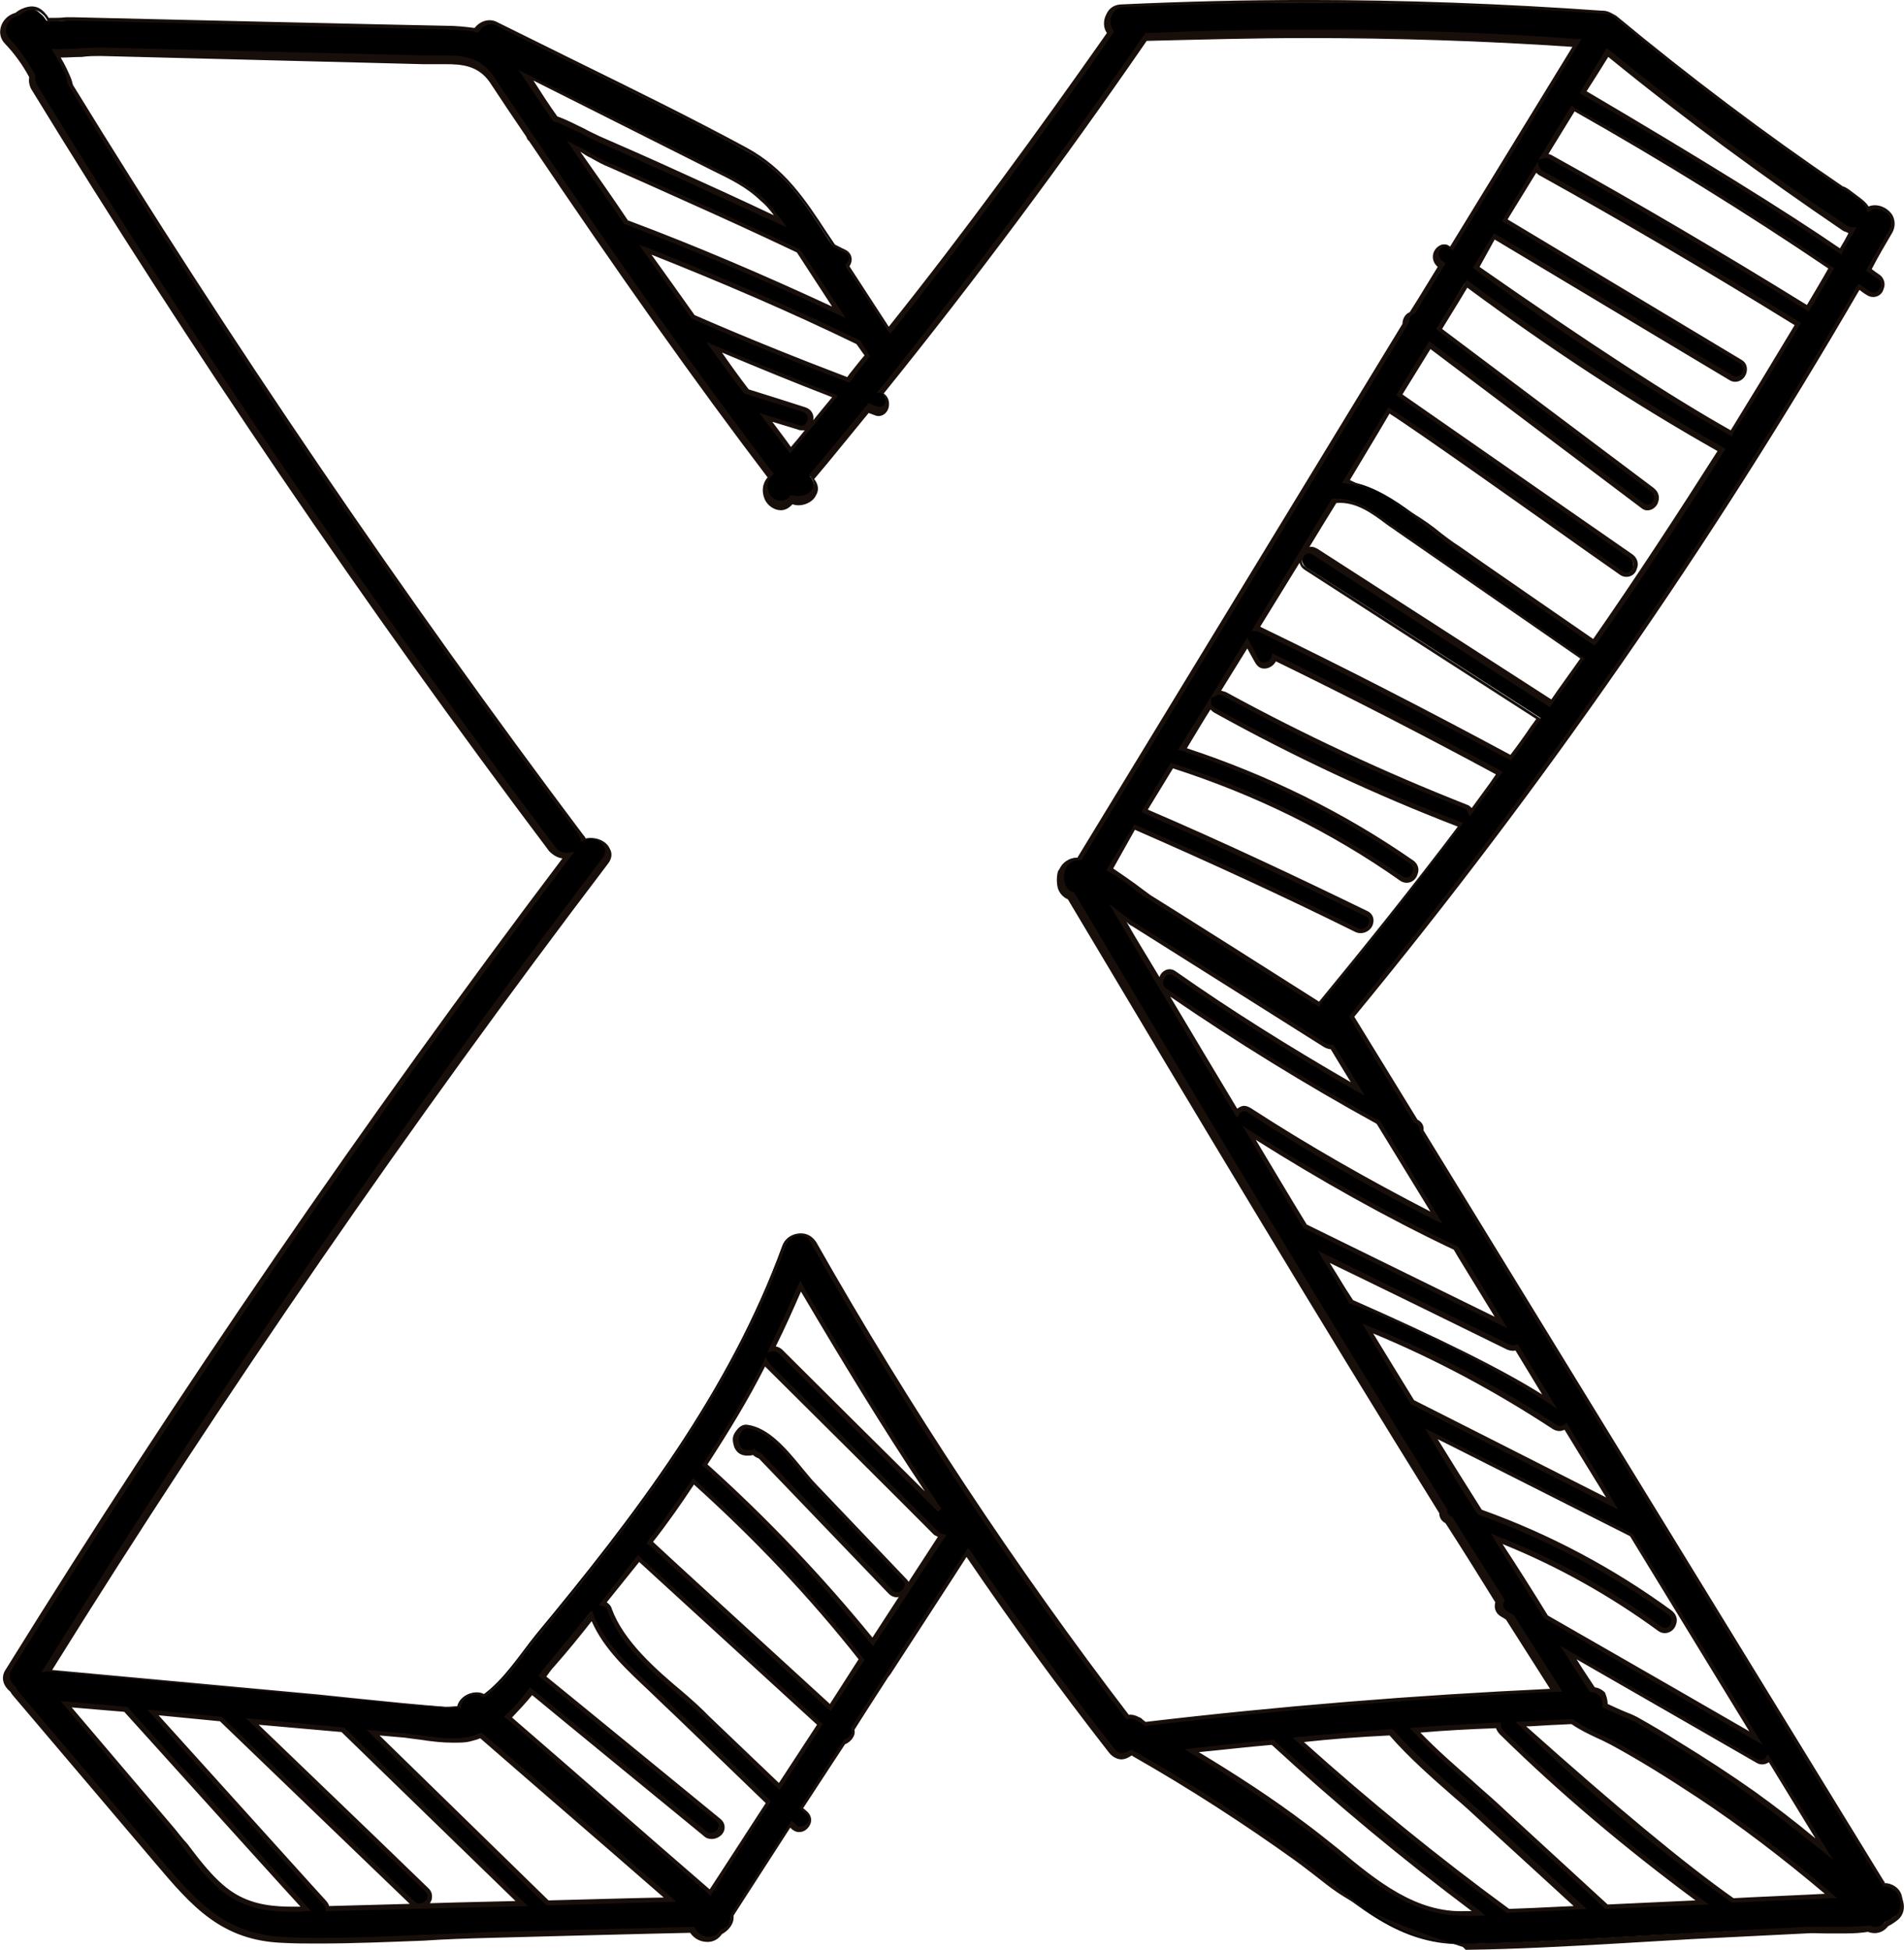 <?xml version="1.0" encoding="UTF-8" standalone="no"?>
<!DOCTYPE svg PUBLIC "-//W3C//DTD SVG 1.1//EN" "http://www.w3.org/Graphics/SVG/1.1/DTD/svg11.dtd">
<svg version="1.1" xmlns="http://www.w3.org/2000/svg" xmlns:xlink="http://www.w3.org/1999/xlink" preserveAspectRatio="xMidYMid meet" viewBox="346.666 508.251 60.485 61.943" width="60.49" height="61.94"><defs><path d="M407.02 568.48C406.97 568.25 406.74 568.11 406.54 568.11C406.51 568.11 406.51 568.11 406.49 568.11C406.47 568.09 406.47 568.05 406.45 568.02C401.55 560.07 396.69 552.11 391.79 544.16C391.82 544.05 391.77 543.93 391.66 543.86C391.63 543.86 391.61 543.84 391.61 543.84C390.95 542.74 390.26 541.65 389.6 540.55C389.6 540.55 389.6 540.55 389.6 540.53C395.59 533.26 400.98 525.49 405.71 517.33C405.81 517.39 405.92 517.46 406.01 517.53C406.33 517.76 406.63 517.23 406.31 517.01C406.19 516.94 406.1 516.87 405.99 516.8C406.22 516.39 406.47 515.98 406.7 515.57C406.97 515.09 406.35 514.63 405.99 514.88C405.97 514.79 405.9 514.7 405.81 514.63C405.76 514.59 405.39 514.32 405.35 514.29C405.3 514.24 405.23 514.22 405.19 514.22C402.7 512.53 400.27 510.72 397.97 508.8C397.94 508.78 397.9 508.75 397.87 508.73C397.78 508.66 397.67 508.64 397.55 508.66C392.48 508.3 387.41 508.23 382.31 508.46C381.83 508.48 381.71 509.03 381.92 509.3C379.68 512.53 377.35 515.68 374.9 518.77C374.45 518.08 374.01 517.39 373.55 516.71C373.69 516.57 373.71 516.34 373.49 516.25C373.37 516.21 373.26 516.14 373.14 516.09C373.07 515.98 372.98 515.86 372.91 515.75C372.18 514.63 371.57 513.67 370.35 513.03C367.77 511.61 365.07 510.38 362.45 509.05C362.17 508.91 361.9 509.05 361.76 509.23C361.49 509.17 361.17 509.17 360.85 509.14C359.41 509.12 357.97 509.07 356.5 509.05C355.04 509.03 353.62 508.98 352.16 508.96C351.5 508.94 350.86 508.94 350.19 508.91C349.81 508.91 349.42 508.89 349.01 508.89C348.87 508.89 348.46 508.94 348.14 508.91C348.11 508.87 348.07 508.8 348.02 508.75C348 508.73 347.98 508.71 347.95 508.69C347.77 508.5 347.57 508.5 347.34 508.62C347.25 508.66 347.2 508.69 347.13 508.75C346.79 508.8 346.49 509.28 346.83 509.62C347.15 509.97 347.41 510.33 347.61 510.72C347.59 510.83 347.59 510.95 347.68 511.06C352.78 519.38 358.26 527.45 364.14 535.27C364.27 535.45 364.46 535.5 364.64 535.47C358.31 543.79 352.39 552.43 346.88 561.33C346.72 561.6 346.83 561.85 347.02 561.97C347.04 562.01 347.06 562.06 347.11 562.1C348.57 563.84 350.06 565.55 351.52 567.29C352.73 568.73 353.65 569.85 355.63 569.92C357.83 570.01 360.07 569.81 362.24 569.76C364.37 569.71 366.49 569.65 368.62 569.6C368.75 569.92 369.28 570.06 369.53 569.67C369.53 569.67 369.53 569.67 369.53 569.67C369.71 569.58 369.87 569.39 369.87 569.21C369.87 569.19 369.87 569.17 369.9 569.12C370.51 568.16 371.13 567.2 371.77 566.24C371.79 566.26 371.82 566.29 371.86 566.31C372.14 566.58 372.57 566.15 372.3 565.87C372.28 565.86 372.13 565.73 372.11 565.71C372.57 565.01 373.03 564.32 373.49 563.61C373.67 563.59 373.83 563.38 373.74 563.2C373.85 563.03 374.72 561.66 374.83 561.49C374.86 561.46 374.88 561.44 374.9 561.39C375.73 560.11 376.55 558.83 377.39 557.55C378.86 559.7 380.39 561.81 381.97 563.84C382.15 564.09 382.42 564.05 382.58 563.89C382.61 563.91 382.63 563.91 382.65 563.93C382.67 563.93 382.67 563.95 382.7 563.95C384.48 564.98 386.19 566.08 387.84 567.29C389.58 568.55 390.93 570.06 393.19 570.01C395.57 569.97 397.97 569.78 400.37 569.67C401.58 569.6 402.77 569.55 403.98 569.49C404.53 569.46 405.3 569.55 405.97 569.46C406.19 569.58 406.42 569.49 406.56 569.3C406.67 569.26 406.79 569.19 406.88 569.12C407.06 569.03 407.09 568.82 407.06 568.64C407.04 568.59 407.04 568.53 407.02 568.48ZM404.62 566.99C403.86 566.38 403.11 565.78 402.31 565.21C401.53 564.66 400.73 564.14 399.93 563.63C399.52 563.38 399.11 563.15 398.7 562.9C398.54 562.81 398.06 562.63 397.67 562.42C397.69 562.17 397.55 561.92 397.23 561.9C396.98 561.51 396.73 561.12 396.48 560.71C397.08 561.05 401.87 563.81 402.47 564.16C402.63 564.25 402.77 564.21 402.86 564.11C403.45 565.07 404.05 566.03 404.62 566.99ZM395.79 559.61C395.27 558.79 394.74 557.94 394.22 557.12C396.07 557.85 397.81 558.81 399.41 559.98C399.73 560.21 400.02 559.68 399.7 559.45C397.85 558.1 395.82 557.03 393.67 556.25C393.14 555.43 392.64 554.61 392.14 553.76C394.26 554.83 396.37 555.91 398.49 556.98C399.82 559.15 401.14 561.3 402.47 563.45C400.25 562.17 398.01 560.89 395.79 559.61ZM397.9 556.02C395.77 554.95 393.67 553.87 391.54 552.8C391.06 552.02 390.58 551.25 390.13 550.47C392.21 551.31 394.19 552.37 396.07 553.6C396.18 553.67 396.3 553.65 396.39 553.58C396.89 554.4 397.39 555.2 397.9 556.02ZM395.89 552.78C393.9 551.5 391.79 550.45 389.58 549.62C389.28 549.14 388.98 548.66 388.71 548.18C390.67 549.14 392.62 550.1 394.58 551.06C394.67 551.09 394.77 551.09 394.83 551.06C395.04 551.41 395.78 552.61 395.89 552.78ZM388.14 547.22C387.54 546.24 386.95 545.23 386.35 544.25C388.48 545.6 390.65 546.83 392.91 547.91C393.01 548.07 393.49 548.85 394.35 550.26C391.6 548.91 389.52 547.89 388.14 547.22ZM383.98 539.15C383.66 538.93 383.36 539.45 383.68 539.68C385.87 541.21 388.11 542.61 390.47 543.89C390.65 544.19 392.13 546.62 392.32 546.93C390.26 545.9 388.27 544.75 386.35 543.5C386.19 543.41 386.06 543.45 385.97 543.59C384.71 541.49 383.43 539.36 382.17 537.23C382.38 537.37 382.54 537.51 382.65 537.6C382.85 537.73 384.46 538.75 384.66 538.88C386.01 539.73 387.36 540.57 388.71 541.42C388.8 541.46 388.89 541.49 388.96 541.49C389.26 541.94 389.53 542.4 389.81 542.83C387.82 541.69 385.87 540.48 383.98 539.15ZM388.57 540.14C386.77 538.99 384.96 537.85 383.15 536.73C382.79 536.5 382.35 536.14 381.9 535.86C382.17 535.43 382.45 534.97 382.7 534.54C385.07 535.57 387.43 536.66 389.74 537.81C390.08 537.99 390.4 537.46 390.03 537.28C387.7 536.14 385.37 535.06 382.99 534.01C383.29 533.53 383.57 533.05 383.86 532.57C386.47 533.39 388.91 534.58 391.15 536.16C391.47 536.39 391.77 535.86 391.45 535.63C389.21 534.08 386.77 532.87 384.18 532.05C384.48 531.57 384.78 531.09 385.07 530.58C385.07 530.67 385.12 530.74 385.21 530.81C387.73 532.18 390.33 533.39 393.01 534.45C393.01 534.45 393.03 534.45 393.03 534.45C391.63 536.37 390.15 538.26 388.59 540.11C388.59 540.12 388.58 540.13 388.57 540.14ZM393.21 533.85C390.58 532.82 388.05 531.63 385.58 530.29C385.49 530.24 385.39 530.24 385.3 530.26C385.62 529.71 385.97 529.19 386.29 528.64C386.38 528.82 386.49 529.03 386.58 529.21C386.72 529.49 387.09 529.35 387.13 529.1C389.53 530.29 391.93 531.5 394.29 532.75C394.01 533.21 393.71 533.62 393.39 534.03C393.37 533.97 393.3 533.9 393.21 533.85ZM388.48 525.76C388.16 525.55 387.84 526.08 388.18 526.29C388.93 526.76 394.87 530.59 395.61 531.06C395.31 531.47 395.02 531.91 394.7 532.32C392.07 530.9 389.42 529.55 386.72 528.25C386.67 528.23 386.63 528.23 386.58 528.23C387.41 526.88 388.23 525.51 389.07 524.16C389.07 524.16 389.1 524.16 389.1 524.16C389.87 524.11 390.45 524.66 391.04 525.07C391.24 525.21 392.83 526.31 393.03 526.45C394.33 527.36 395.63 528.25 396.94 529.17C396.62 529.62 396.27 530.08 395.95 530.56C393.46 528.96 390.97 527.36 388.48 525.76ZM393.01 525.67C392 524.98 390.72 523.66 389.42 523.54C389.55 523.32 390.63 521.55 390.77 521.33C391.79 521.94 397.55 526.08 398.13 526.47C398.45 526.7 398.74 526.17 398.42 525.94C396.8 524.8 395.18 523.68 393.55 522.54C392.73 521.97 391.89 521.37 391.06 520.8C391.16 520.64 391.93 519.38 392.02 519.22C394.29 520.91 396.55 522.63 398.79 524.32C399.11 524.55 399.41 524.02 399.09 523.79C396.82 522.1 394.58 520.39 392.32 518.7C392.62 518.22 392.91 517.74 393.19 517.26C395.77 519.18 398.47 520.94 401.28 522.54C400.02 524.62 398.67 526.65 397.3 528.64C395.86 527.66 394.45 526.65 393.01 525.67ZM393.58 516.75C393.78 516.43 393.97 516.11 394.17 515.79C396.69 517.3 399.18 518.79 401.69 520.3C402.03 520.5 402.33 519.98 401.99 519.77C399.5 518.26 396.98 516.78 394.49 515.27C394.83 514.72 395.18 514.15 395.5 513.6C395.52 513.67 395.57 513.74 395.63 513.76C398.4 515.29 401.1 516.89 403.79 518.56C403.09 519.73 402.38 520.89 401.67 522.03C398.86 520.43 396.16 518.67 393.58 516.75ZM395.93 513.26C395.86 513.21 395.79 513.21 395.73 513.23C396.02 512.73 396.34 512.23 396.64 511.73C399.45 513.3 402.17 514.99 404.85 516.78C404.59 517.19 404.34 517.62 404.09 518.06C401.42 516.39 398.7 514.79 395.93 513.26ZM405.28 515.52C405.37 515.57 405.44 515.61 405.53 515.61C405.42 515.82 405.28 516.05 405.17 516.25C402.51 514.45 399.77 512.78 396.98 511.2C397.21 510.77 397.46 510.33 397.74 509.92C400.16 511.91 402.67 513.76 405.28 515.52ZM374.22 519.57C374.01 519.82 373.81 520.07 373.6 520.32C371.93 519.7 370.29 519.02 368.66 518.31C368.16 517.6 367.66 516.89 367.15 516.18C369.49 517.1 371.73 518.08 373.94 519.13C374.03 519.27 374.13 519.43 374.22 519.57ZM370.38 520.69C370.03 520.23 369.69 519.75 369.35 519.29C370.63 519.84 371.91 520.34 373.21 520.85C372.73 521.42 372.25 522.01 371.77 522.58C371.5 522.24 371.25 521.87 370.99 521.53C371.34 521.65 371.68 521.76 372.05 521.85C372.41 521.94 372.57 521.37 372.21 521.26C371.59 521.07 370.99 520.87 370.38 520.69ZM372.05 516.23C372.48 516.89 372.89 517.53 373.33 518.17C371.11 517.14 368.87 516.18 366.58 515.31C366.03 514.51 365.49 513.71 364.94 512.89C365.37 513.1 365.81 513.37 366.08 513.49C366.93 513.85 367.75 514.24 368.59 514.61C369.74 515.15 370.88 515.68 372.05 516.23C372.05 516.23 372.05 516.23 372.05 516.23ZM370.88 514.58C371.09 514.79 371.29 515.02 371.45 515.29C370.35 514.79 369.26 514.29 368.16 513.78C367.31 513.42 366.49 513.03 365.65 512.66C365.28 512.5 364.78 512.18 364.32 512.02C364 511.57 363.68 511.09 363.38 510.63C365.33 511.59 367.27 512.57 369.21 513.55C369.81 513.85 370.38 514.13 370.88 514.58ZM352.05 566.29C351.72 565.9 349.08 562.81 348.75 562.42C349.37 562.49 350.01 562.54 350.63 562.61C352.53 564.71 354.45 566.83 356.34 568.94C355.59 568.94 354.81 568.91 354.13 568.53C353.3 568.05 352.66 566.99 352.05 566.29ZM357.07 568.87C357.07 568.8 357.05 568.73 356.98 568.69C355.15 566.67 353.35 564.66 351.52 562.65C352.25 562.72 352.96 562.79 353.69 562.86C355.73 564.82 357.76 566.77 359.79 568.73C360.07 569.01 360.5 568.57 360.23 568.3C358.38 566.51 356.53 564.73 354.67 562.95C355.61 563.04 356.57 563.13 357.51 563.2C357.53 563.2 357.53 563.2 357.55 563.2C359.45 565.03 361.33 566.88 363.22 568.71C361.19 568.78 359.15 568.82 357.14 568.87C357.12 568.87 357.1 568.87 357.07 568.87ZM364.07 568.69C362.22 566.88 360.37 565.07 358.51 563.29C358.86 563.31 359.18 563.36 359.52 563.38C360.16 563.45 360.94 563.63 361.58 563.5C361.69 563.47 361.83 563.43 361.94 563.38C363.95 565.12 365.94 566.86 367.95 568.59C366.65 568.62 365.35 568.66 364.07 568.69C364.07 568.69 364.07 568.69 364.07 568.69ZM362.81 562.79C363.06 562.54 363.31 562.26 363.54 561.99C365.39 563.5 367.22 565.01 369.07 566.51C369.37 566.77 369.81 566.33 369.51 566.08C368.95 565.62 364.49 561.97 363.93 561.51C364.02 561.37 364.14 561.26 364.23 561.14C364.66 560.64 365.07 560.11 365.49 559.59C365.92 560.73 366.99 561.53 367.86 562.38C368.19 562.69 370.78 565.2 371.11 565.51C370.47 566.47 369.85 567.43 369.23 568.37C367.11 566.49 364.96 564.64 362.81 562.79ZM369.14 562.81C368.14 561.83 366.51 560.73 366.03 559.38C365.99 559.27 365.92 559.22 365.83 559.18C366.22 558.7 366.58 558.22 366.95 557.74C368.87 559.5 370.79 561.26 372.71 563.02C372.27 563.68 371.84 564.34 371.41 565.01C370.65 564.27 369.9 563.54 369.14 562.81ZM367.36 557.3C367.34 557.28 367.31 557.28 367.31 557.26C367.79 556.62 368.25 555.95 368.71 555.29C370.65 557.03 372.43 558.93 374.06 560.94C373.71 561.46 373.37 561.99 373.03 562.49C371.13 560.75 369.23 559.02 367.36 557.3ZM369.03 554.77C369.71 553.71 370.38 552.62 370.95 551.5C370.97 551.52 370.97 551.57 371.02 551.59C372.8 553.37 374.61 555.15 376.39 556.94C376.43 556.98 376.5 557.01 376.55 557.03C375.84 558.17 375.11 559.29 374.38 560.41C372.75 558.4 370.97 556.5 369.03 554.77ZM372.09 549.12C373.49 551.54 374.95 553.9 376.5 556.23C374.81 554.56 373.14 552.87 371.45 551.2C371.38 551.09 371.27 551.09 371.18 551.11C371.5 550.47 371.82 549.81 372.09 549.12ZM382.45 562.81C378.77 558.01 375.41 552.96 372.43 547.7C372.21 547.29 371.66 547.43 371.52 547.82C369.83 552.46 366.81 556.41 363.7 560.16C363.18 560.8 362.67 561.62 361.99 562.1C361.67 561.9 361.26 562.15 361.19 562.45C361.03 562.47 360.87 562.49 360.71 562.47C359.36 562.38 358.03 562.22 356.69 562.1C353.87 561.85 351.04 561.58 348.23 561.33C348.18 561.33 348.14 561.33 348.09 561.33C353.6 552.48 359.52 543.89 365.83 535.59C366.17 535.15 365.58 534.72 365.14 534.93C365.12 534.86 365.1 534.79 365.05 534.72C359.27 527.04 353.85 519.09 348.82 510.88C348.82 510.81 348.8 510.72 348.78 510.65C348.66 510.4 348.53 510.15 348.39 509.92C348.89 509.94 349.39 509.87 349.81 509.9C351.25 509.92 352.69 509.97 354.15 509.99C355.45 510.01 356.78 510.06 358.08 510.08C358.74 510.1 359.38 510.1 360.05 510.13C360.87 510.15 361.69 509.97 362.22 510.74C362.61 511.34 362.99 511.91 363.38 512.48C363.41 512.53 363.43 512.55 363.45 512.59C363.45 512.59 363.45 512.59 363.47 512.62C365.94 516.25 368.43 519.86 371.11 523.36C371.09 523.38 371.06 523.41 371.04 523.43C370.63 523.93 371.34 524.64 371.75 524.14C371.75 524.14 371.75 524.11 371.77 524.11C372.18 524.3 372.75 523.86 372.43 523.43C372.41 523.41 372.41 523.38 372.39 523.38C373.01 522.65 373.6 521.92 374.19 521.19C374.29 521.21 374.35 521.26 374.45 521.28C374.81 521.42 374.97 520.82 374.61 520.69C374.61 520.69 374.61 520.69 374.61 520.69C377.53 517.05 380.34 513.3 382.99 509.46C383.02 509.44 383.02 509.42 383.04 509.39C387.61 509.21 392.18 509.28 396.75 509.58C395.43 511.75 394.1 513.94 392.78 516.11C392.75 516.09 392.73 516.09 392.71 516.07C392.39 515.84 392.09 516.37 392.41 516.59C392.43 516.62 392.46 516.62 392.46 516.64C392.36 516.79 391.61 518.02 391.52 518.17C391.41 518.22 391.31 518.35 391.31 518.49C390.28 520.19 381.97 533.8 380.94 535.5C380.91 535.5 380.89 535.5 380.87 535.5C380.64 535.5 380.48 535.63 380.39 535.82C380.37 535.84 380.37 535.86 380.37 535.91C380.32 536.05 380.32 536.21 380.37 536.37C380.41 536.5 380.53 536.64 380.69 536.71C384.57 543.25 388.48 549.78 392.5 556.25C392.5 556.37 392.55 556.48 392.69 556.55C393.21 557.42 393.76 558.26 394.31 559.13C394.24 559.27 394.26 559.43 394.42 559.52C394.49 559.57 394.56 559.59 394.63 559.63C395.11 560.41 395.61 561.19 396.09 561.94C391.75 562.15 387.41 562.49 383.09 563.02C382.99 562.97 382.9 562.9 382.81 562.86C382.67 562.79 382.56 562.77 382.45 562.81ZM388.09 566.24C386.93 565.39 385.74 564.62 384.5 563.89C385.37 563.79 386.22 563.7 387.09 563.61C387.09 563.63 387.11 563.63 387.11 563.66C389.19 565.55 391.34 567.36 393.6 569.03C393.51 569.01 393.37 569.03 393.23 569.03C391.18 569.12 389.65 567.36 388.09 566.24ZM387.91 563.52C388.89 563.43 389.87 563.36 390.86 563.27C391.73 564.27 392.8 565.12 393.78 566.01C394.81 566.95 395.84 567.89 396.87 568.85C396.09 568.89 395.34 568.94 394.58 568.96C392.25 567.27 390.03 565.44 387.91 563.52ZM397.69 568.82C396.53 567.75 395.36 566.67 394.19 565.6C393.35 564.82 392.43 564.07 391.61 563.22C392.5 563.15 393.37 563.11 394.26 563.06C394.26 563.13 394.29 563.2 394.35 563.27C396.34 565.23 398.47 567.04 400.73 568.66C400.5 568.69 400.25 568.69 400 568.71C399.22 568.75 398.47 568.78 397.69 568.82ZM403.22 568.53C402.72 568.55 402.22 568.57 401.71 568.59C399.31 566.9 397.07 565.03 394.99 562.99C395.54 562.97 396.07 562.93 396.62 562.9C396.98 563.2 397.49 563.36 397.87 563.59C398.81 564.11 399.73 564.66 400.62 565.26C402.1 566.24 403.5 567.31 404.82 568.46C404.82 568.46 404.82 568.46 404.82 568.46C404.3 568.48 403.75 568.5 403.22 568.53Z" id="i1VyczzZNz"></path><path d="M388.8 568.11C388.48 567.86 388.16 567.61 387.82 567.36C386.19 566.19 384.46 565.07 382.67 564.05C382.65 564.05 382.65 564.02 382.63 564.02C382.63 564.02 382.61 564.02 382.61 564.02C382.51 564.09 382.4 564.14 382.29 564.14C382.19 564.14 382.03 564.09 381.9 563.93C380.37 561.97 378.83 559.86 377.37 557.71C377.13 558.09 375.19 561.07 374.95 561.44C374.93 561.46 374.9 561.51 374.88 561.53C374.77 561.7 373.91 563.03 373.81 563.2C373.83 563.29 373.81 563.38 373.76 563.45C373.71 563.54 373.6 563.63 373.51 563.66C373.42 563.79 372.98 564.47 372.18 565.69C372.27 565.76 372.31 565.8 372.32 565.81C372.43 565.92 372.46 566.06 372.41 566.19C372.34 566.35 372.21 566.45 372.05 566.45C371.95 566.45 371.86 566.4 371.79 566.33C371.79 566.33 371.79 566.32 371.77 566.31C370.69 567.98 370.09 568.91 369.97 569.1C369.97 569.12 369.97 569.14 369.97 569.17C369.97 569.37 369.81 569.58 369.6 569.69C369.49 569.85 369.33 569.94 369.14 569.94C368.91 569.94 368.71 569.83 368.59 569.65C367.96 569.66 362.9 569.79 362.26 569.81C361.55 569.83 360.82 569.85 360.11 569.9C359.02 569.94 357.9 569.99 356.8 569.99C356.39 569.99 356.02 569.99 355.66 569.97C353.69 569.9 352.75 568.8 351.59 567.43C351.14 566.9 347.54 562.66 347.09 562.13C347.04 562.08 347.02 562.03 346.99 561.99C346.79 561.83 346.65 561.55 346.86 561.26C352.32 552.46 358.26 543.82 364.53 535.52C364.37 535.5 364.23 535.41 364.11 535.29C358.26 527.52 352.73 519.38 347.66 511.09C347.59 510.97 347.57 510.83 347.59 510.7C347.38 510.31 347.11 509.94 346.83 509.65C346.67 509.49 346.63 509.28 346.7 509.07C346.77 508.87 346.95 508.71 347.15 508.66C347.2 508.62 347.27 508.57 347.36 508.53C347.63 508.41 347.86 508.43 348.05 508.62C348.05 508.62 348.11 508.68 348.11 508.69C348.16 508.73 348.18 508.78 348.21 508.82C348.39 508.82 348.59 508.82 348.75 508.8C348.87 508.8 348.94 508.8 349.01 508.8C350.19 508.83 359.66 509.05 360.85 509.07C361.14 509.07 361.44 509.1 361.74 509.14C361.92 508.91 362.22 508.82 362.47 508.96C363.34 509.39 364.23 509.83 365.1 510.26C366.83 511.11 368.64 512 370.38 512.94C371.59 513.6 372.23 514.56 372.96 515.68C372.98 515.7 373.05 515.82 373.19 516.02C373.38 516.12 373.49 516.17 373.51 516.18C373.62 516.23 373.69 516.32 373.71 516.41C373.74 516.5 373.71 516.62 373.65 516.71C373.77 516.9 374.78 518.44 374.9 518.63C377.33 515.59 379.63 512.43 381.83 509.3C381.71 509.14 381.71 508.89 381.81 508.71C381.9 508.5 382.08 508.39 382.31 508.39C384.25 508.3 386.24 508.25 388.18 508.25C391.29 508.25 394.45 508.37 397.55 508.59C397.55 508.59 397.58 508.59 397.58 508.59C397.69 508.59 397.78 508.62 397.9 508.69C397.94 508.71 397.97 508.73 398.01 508.75C400.3 510.65 402.72 512.48 405.21 514.17C405.28 514.19 405.33 514.22 405.39 514.26C405.44 514.3 405.81 514.57 405.85 514.61C405.92 514.67 405.99 514.74 406.03 514.81C406.29 514.7 406.63 514.83 406.79 515.09C406.88 515.27 406.88 515.45 406.79 515.63C406.56 516.02 406.33 516.41 406.13 516.8C406.15 516.82 406.35 516.96 406.38 516.98C406.51 517.07 406.58 517.26 406.51 517.42C406.45 517.67 406.17 517.76 405.97 517.62C405.94 517.61 405.76 517.48 405.74 517.46C401.05 525.53 395.66 533.3 389.69 540.55C389.82 540.76 390.49 541.85 391.68 543.79C391.69 543.81 391.7 543.82 391.7 543.82C391.84 543.89 391.91 544.02 391.89 544.16C393.35 546.54 405.05 565.62 406.51 568C406.54 568.02 406.54 568.05 406.54 568.07C406.77 568.07 407.04 568.23 407.09 568.5C407.09 568.52 407.13 568.65 407.13 568.66C407.18 568.85 407.15 569.07 406.97 569.23C406.88 569.3 406.79 569.37 406.65 569.44C406.49 569.65 406.24 569.71 406.01 569.62C405.81 569.65 405.58 569.67 405.28 569.67C405.1 569.67 404.91 569.67 404.73 569.67C404.48 569.67 404.23 569.65 404.02 569.67C403.66 569.69 400.77 569.83 400.41 569.85C399.61 569.9 398.83 569.94 398.03 569.99C396.46 570.08 394.83 570.17 393.23 570.19C393.23 570.19 393.2 570.16 393.14 570.1C391.12 569.46 389.67 568.8 388.8 568.11ZM382.74 563.91C382.77 563.91 382.77 563.93 382.79 563.93C384.59 564.96 386.31 566.08 387.93 567.27C388.27 567.52 388.59 567.77 388.91 568.02C390.19 569.03 391.41 569.99 393.17 569.99C393.17 569.99 393.25 569.99 393.26 569.99C394.86 569.97 396.48 569.87 398.06 569.78C398.86 569.74 399.63 569.69 400.43 569.65C400.8 569.63 403.68 569.48 404.05 569.46C404.25 569.46 404.5 569.46 404.75 569.46C404.94 569.46 405.12 569.46 405.3 569.46C405.6 569.46 405.83 569.44 406.03 569.42C406.04 569.42 406.04 569.42 406.06 569.42C406.07 569.42 406.08 569.42 406.08 569.42C406.26 569.51 406.45 569.44 406.58 569.28C406.58 569.28 406.59 569.27 406.61 569.26C406.62 569.26 406.63 569.26 406.63 569.26C406.74 569.21 406.86 569.14 406.93 569.07C407.04 568.96 407.06 568.78 407.04 568.66C407.04 568.65 407 568.52 406.99 568.5C406.95 568.32 406.74 568.21 406.58 568.18C406.58 568.18 406.55 568.18 406.49 568.18C406.48 568.16 406.47 568.14 406.47 568.14C406.47 568.11 406.45 568.09 406.42 568.07C405.45 566.48 400.56 558.51 391.77 544.18C391.77 544.17 391.77 544.16 391.77 544.16C391.77 544.11 391.77 544 391.66 543.95C391.65 543.95 391.63 543.94 391.59 543.91L389.53 540.55C389.55 540.52 389.55 540.51 389.55 540.5C395.54 533.23 400.96 525.44 405.67 517.33C405.67 517.32 405.69 517.3 405.71 517.26C405.93 517.41 406.06 517.49 406.08 517.51C406.19 517.6 406.35 517.53 406.4 517.37C406.42 517.33 406.45 517.19 406.31 517.1C406.28 517.08 406.16 517 405.94 516.85C405.97 516.8 405.99 516.78 405.99 516.78C406.22 516.37 406.47 515.95 406.7 515.54C406.77 515.41 406.77 515.27 406.7 515.13C406.58 514.93 406.26 514.83 406.08 514.95C406.07 514.95 406.04 514.97 405.99 514.99C405.97 514.94 405.97 514.91 405.97 514.9C405.94 514.81 405.87 514.74 405.81 514.67C405.76 514.64 405.39 514.37 405.35 514.33C405.3 514.31 405.26 514.29 405.21 514.26C405.21 514.26 405.19 514.26 405.19 514.26C402.67 512.57 400.25 510.74 397.97 508.82C397.94 508.8 397.92 508.78 397.87 508.75C397.78 508.71 397.69 508.69 397.6 508.69C394.49 508.46 391.34 508.34 388.23 508.34C386.29 508.34 384.3 508.39 382.35 508.48C382.13 508.48 382.03 508.64 381.99 508.73C381.92 508.89 381.94 509.1 382.03 509.21C382.04 509.21 382.04 509.23 382.06 509.26C382.04 509.28 382.04 509.3 382.03 509.3C379.82 512.5 377.46 515.68 375.02 518.77C375.01 518.77 374.99 518.8 374.95 518.86L373.51 516.66C373.54 516.64 373.55 516.62 373.55 516.62C373.62 516.55 373.65 516.48 373.62 516.41C373.62 516.37 373.58 516.32 373.51 516.27C373.48 516.26 373.36 516.21 373.14 516.11C373.01 515.89 372.93 515.77 372.91 515.75C372.18 514.63 371.57 513.69 370.38 513.05C368.64 512.11 366.86 511.22 365.1 510.38C364.23 509.97 363.34 509.51 362.47 509.07C362.26 508.96 362.01 509.05 361.9 509.23C361.9 509.24 361.89 509.25 361.87 509.28C361.85 509.28 361.83 509.28 361.83 509.28C361.55 509.21 361.23 509.21 360.91 509.19C359.73 509.16 350.28 508.94 349.1 508.91C349.1 508.91 349.1 508.91 349.1 508.91C349.03 508.91 348.96 508.91 348.85 508.91C348.66 508.91 348.43 508.94 348.23 508.94C348.23 508.94 348.21 508.94 348.18 508.94C348.17 508.91 348.16 508.89 348.16 508.89C348.14 508.85 348.11 508.8 348.07 508.75C348.06 508.75 348.01 508.69 348 508.69C347.86 508.55 347.68 508.53 347.47 508.62C347.41 508.64 347.34 508.69 347.29 508.73C347.29 508.73 347.28 508.74 347.27 508.75C347.25 508.75 347.25 508.75 347.25 508.75C347.09 508.78 346.93 508.91 346.88 509.07C346.83 509.21 346.86 509.37 346.97 509.49C347.27 509.81 347.54 510.19 347.77 510.61C347.77 510.61 347.78 510.61 347.79 510.63C347.79 510.64 347.79 510.65 347.79 510.65C347.77 510.74 347.79 510.86 347.84 510.95C352.91 519.25 358.45 527.38 364.3 535.15C364.41 535.31 364.55 535.34 364.66 535.34C364.69 535.34 364.71 535.34 364.73 535.34C364.74 535.34 364.8 535.33 364.91 535.31C364.85 535.4 364.81 535.44 364.8 535.45C358.49 543.77 352.53 552.46 347.04 561.28C346.88 561.53 347.02 561.71 347.15 561.83C347.16 561.83 347.16 561.84 347.18 561.85C347.18 561.87 347.18 561.87 347.18 561.87C347.2 561.92 347.22 561.97 347.25 561.99C347.7 562.52 351.3 566.76 351.75 567.29C352.89 568.64 353.81 569.71 355.7 569.78C356.07 569.81 356.43 569.81 356.85 569.81C357.94 569.81 359.09 569.76 360.16 569.71C360.87 569.69 361.6 569.65 362.31 569.62C362.74 569.61 364.88 569.56 368.73 569.46C368.75 569.49 368.75 569.51 368.75 569.51C368.82 569.67 369.01 569.78 369.19 569.78C369.28 569.78 369.44 569.74 369.53 569.58C369.53 569.58 369.54 569.57 369.55 569.55C369.57 569.55 369.58 569.55 369.58 569.55C369.76 569.49 369.87 569.33 369.87 569.17C369.87 569.16 369.87 569.15 369.87 569.14C369.87 569.12 369.87 569.1 369.87 569.07C369.88 569.07 369.88 569.06 369.9 569.03L371.82 566.08C371.9 566.16 371.95 566.21 371.95 566.22C372.07 566.33 372.27 566.26 372.34 566.13C372.37 566.08 372.39 565.99 372.3 565.9C372.28 565.88 372.21 565.81 372.07 565.69L373.49 563.5C373.5 563.5 373.51 563.5 373.51 563.5C373.58 563.47 373.65 563.43 373.69 563.36C373.71 563.34 373.74 563.27 373.71 563.2C373.71 563.2 373.71 563.18 373.69 563.15C374.36 562.11 374.74 561.53 374.81 561.42C374.83 561.39 374.86 561.37 374.86 561.35C375.03 561.09 375.88 559.78 377.42 557.42C377.46 557.47 377.48 557.5 377.49 557.51C378.97 559.68 380.5 561.81 382.06 563.79C382.19 563.98 382.4 563.98 382.58 563.84C382.59 563.84 382.6 563.84 382.63 563.84C382.7 563.88 382.74 563.9 382.74 563.91ZM389.1 567.11C388.73 566.81 388.41 566.54 388.05 566.29C386.95 565.49 385.78 564.71 384.48 563.93C384.47 563.92 384.41 563.89 384.3 563.82C384.43 563.8 384.51 563.8 384.53 563.79C385.33 563.7 386.17 563.61 387.11 563.52C387.11 563.52 387.13 563.52 387.15 563.52C387.17 563.55 387.18 563.56 387.18 563.57C387.18 563.57 387.2 563.59 387.2 563.59C389.26 565.46 391.43 567.27 393.69 568.96C393.7 568.97 393.76 569.01 393.85 569.1C393.49 569.11 393.3 569.12 393.26 569.12C393.19 569.1 393.14 569.1 393.1 569.1C391.54 569.1 390.31 568.09 389.1 567.11ZM388.14 566.17C388.48 566.42 388.85 566.72 389.19 566.99C390.4 568 391.66 569.03 393.23 568.96C393.25 568.96 393.4 568.96 393.42 568.96C391.22 567.31 389.1 565.55 387.09 563.7C387.09 563.7 387.09 563.7 387.06 563.68C386.24 563.75 385.49 563.84 384.75 563.91C385.99 564.66 387.11 565.39 388.14 566.17ZM394.56 569.03C392.23 567.34 389.99 565.49 387.86 563.57C387.85 563.56 387.81 563.52 387.73 563.45C387.84 563.44 387.9 563.43 387.91 563.43C388.8 563.34 389.74 563.27 390.86 563.18C390.86 563.18 390.88 563.18 390.9 563.18C390.92 563.19 390.92 563.2 390.93 563.2C391.54 563.91 392.3 564.57 393.01 565.19C393.28 565.44 393.58 565.69 393.85 565.94C394.07 566.14 395.14 567.12 397.07 568.89C396.58 568.92 396.31 568.93 396.25 568.94C395.7 568.96 395.15 568.98 394.61 569.01C394.6 569.01 394.59 569.01 394.56 569.03C394.56 569.03 394.56 569.03 394.56 569.03ZM394.61 568.89C395.13 568.87 395.68 568.85 396.21 568.82C396.24 568.82 396.39 568.81 396.66 568.8C394.89 567.18 393.91 566.28 393.71 566.1C393.44 565.85 393.17 565.6 392.87 565.35C392.16 564.73 391.43 564.09 390.81 563.38C389.78 563.43 388.91 563.5 388.09 563.59C390.17 565.46 392.37 567.25 394.61 568.89ZM354.08 568.57C353.46 568.23 352.94 567.54 352.48 566.93C352.32 566.7 352.14 566.49 352 566.31C351.77 566.04 350.64 564.7 348.59 562.29L350.7 562.47L350.72 562.49L356.55 568.96C356.45 568.96 356.4 568.96 356.39 568.96C356.23 568.98 356.09 568.98 355.98 568.98C355.41 568.98 354.72 568.94 354.08 568.57ZM352.11 566.22C352.27 566.4 352.43 566.63 352.62 566.83C353.07 567.43 353.58 568.09 354.17 568.43C354.77 568.78 355.43 568.82 355.98 568.82C356.05 568.82 356.14 568.82 356.21 568.82C355.83 568.41 353.97 566.35 350.61 562.63L348.94 562.49C350.84 564.73 351.9 565.97 352.11 566.22ZM357.01 568.89C357.01 568.85 356.98 568.8 356.94 568.75C356.56 568.34 354.7 566.28 351.34 562.56L353.71 562.79C357.39 566.31 359.43 568.27 359.84 568.66C359.95 568.78 360.16 568.71 360.23 568.57C360.25 568.53 360.27 568.43 360.18 568.34C359.8 567.98 357.9 566.14 354.47 562.83L357.6 563.13L357.62 563.15L363.43 568.8L357.01 568.96C357.01 568.92 357.01 568.9 357.01 568.89ZM357.03 568.64C357.07 568.69 357.1 568.73 357.12 568.8C357.12 568.8 357.12 568.8 357.12 568.8L359.68 568.73L353.65 562.93L351.7 562.74C354.9 566.28 356.67 568.25 357.03 568.64ZM360.27 568.23C360.39 568.34 360.41 568.48 360.37 568.62C360.34 568.66 360.34 568.69 360.32 568.71C360.5 568.7 361.41 568.68 363.04 568.64L357.51 563.27L357.49 563.27L354.88 563.04C358.12 566.15 359.91 567.88 360.27 568.23ZM394.15 565.65C393.87 565.39 393.6 565.14 393.3 564.89C392.71 564.37 392.11 563.84 391.57 563.27C391.56 563.26 391.52 563.22 391.45 563.15C391.55 563.14 391.6 563.13 391.61 563.13C392.46 563.06 393.35 563.02 394.26 562.97C394.27 562.97 394.3 562.97 394.35 562.97C394.35 563.03 394.35 563.06 394.35 563.06C394.35 563.11 394.38 563.18 394.42 563.22C396.39 565.17 398.54 566.97 400.78 568.62C400.79 568.63 400.85 568.67 400.96 568.75L397.67 568.89C395.56 566.94 394.38 565.86 394.15 565.65ZM393.42 564.8C393.69 565.05 393.99 565.3 394.26 565.55C394.49 565.77 395.65 566.83 397.74 568.75C399.41 568.67 400.34 568.63 400.53 568.62C398.33 566.99 396.23 565.23 394.31 563.34C394.26 563.29 394.22 563.22 394.19 563.15C393.39 563.18 392.57 563.22 391.79 563.29C392.3 563.82 392.87 564.32 393.42 564.8ZM364 568.75L358.31 563.2C359.04 563.27 359.44 563.31 359.52 563.31C359.7 563.34 359.86 563.36 360.07 563.38C360.39 563.43 360.73 563.47 361.05 563.47C361.23 563.47 361.42 563.45 361.55 563.43C361.67 563.41 361.78 563.36 361.9 563.31C361.9 563.31 361.92 563.31 361.94 563.29C361.97 563.31 361.99 563.31 361.99 563.31C363.93 564.98 365.94 566.74 368 568.53C368.01 568.53 368.05 568.58 368.14 568.66L364.05 568.78L364 568.75ZM364.09 568.62C366.29 568.56 367.5 568.53 367.75 568.53C365.76 566.79 363.79 565.1 361.92 563.47C361.81 563.52 361.69 563.54 361.6 563.57C361.44 563.61 361.26 563.61 361.05 563.61C360.71 563.61 360.37 563.57 360.05 563.52C359.86 563.5 359.68 563.47 359.52 563.45C359.47 563.45 359.2 563.42 358.72 563.38L364.09 568.62ZM401.69 568.69C399.29 566.99 397.03 565.12 394.93 563.06C394.92 563.06 394.88 563.02 394.81 562.95C395.09 562.93 395.24 562.93 395.27 562.93C395.73 562.9 396.16 562.88 396.62 562.86C396.62 562.86 396.63 562.86 396.64 562.86C396.65 562.87 396.66 562.88 396.66 562.88C396.89 563.06 397.19 563.2 397.46 563.34C397.62 563.41 397.76 563.47 397.9 563.54C398.74 564 399.63 564.55 400.66 565.21C402.06 566.13 403.47 567.2 404.87 568.41C404.88 568.42 404.93 568.47 405.03 568.55L404.82 568.55L401.69 568.69C401.69 568.69 401.69 568.69 401.69 568.69ZM401.74 568.55C402.03 568.53 404.35 568.43 404.64 568.41C403.29 567.27 401.94 566.24 400.59 565.35C399.59 564.69 398.7 564.14 397.85 563.68C397.71 563.61 397.58 563.54 397.42 563.47C397.14 563.34 396.85 563.2 396.59 563.02C396.16 563.04 395.7 563.06 395.27 563.09C395.26 563.09 395.22 563.09 395.15 563.09C397.99 565.63 400.18 567.45 401.74 568.55ZM369.17 568.41C367.09 566.58 364.91 564.71 362.74 562.83C362.74 562.83 362.72 562.82 362.67 562.79C362.72 562.75 362.74 562.72 362.74 562.72C363.02 562.47 363.27 562.17 363.45 561.92C363.45 561.92 363.47 561.89 363.5 561.85C366.86 564.59 368.72 566.12 369.1 566.42C369.23 566.54 369.44 566.45 369.49 566.31C369.51 566.26 369.51 566.17 369.42 566.1C369.04 565.8 367.16 564.26 363.77 561.49C363.8 561.44 363.81 561.42 363.82 561.42C363.91 561.28 364.02 561.17 364.11 561.05C364.57 560.5 364.98 560 365.37 559.5C365.38 559.49 365.41 559.46 365.46 559.41C365.49 559.47 365.51 559.51 365.51 559.52C365.85 560.43 366.61 561.12 367.34 561.81C367.52 561.97 367.68 562.13 367.86 562.29C368.08 562.5 369.18 563.56 371.15 565.46L369.23 568.48C369.19 568.44 369.17 568.42 369.17 568.41ZM369.21 568.27C369.33 568.09 369.92 567.18 370.99 565.53C369.07 563.68 368.01 562.65 367.79 562.45C367.63 562.29 367.45 562.13 367.29 561.97C366.58 561.3 365.85 560.64 365.46 559.75C365.1 560.21 364.71 560.69 364.27 561.19C364.18 561.28 364.11 561.39 364.02 561.51C364.58 561.96 369 565.58 369.55 566.03C369.67 566.13 369.71 566.26 369.67 566.4C369.62 566.56 369.44 566.67 369.28 566.67C369.19 566.67 369.1 566.65 369.03 566.58C368.48 566.13 364.11 562.55 363.57 562.1C363.38 562.33 363.15 562.58 362.93 562.81C365.05 564.64 367.15 566.49 369.21 568.27ZM404.57 567.06C403.77 566.42 403.02 565.83 402.26 565.28C401.58 564.78 400.82 564.27 399.89 563.7C399.47 563.45 399.04 563.2 398.65 562.97C398.58 562.93 398.45 562.88 398.29 562.81C398.08 562.72 397.85 562.61 397.62 562.51C397.62 562.51 397.6 562.51 397.58 562.49C397.58 562.46 397.58 562.45 397.58 562.45C397.58 562.33 397.55 562.19 397.49 562.13C397.42 562.06 397.33 562.01 397.23 562.01C397.23 562.01 397.22 562.01 397.19 562.01C397.17 562 397.17 561.99 397.17 561.99C396.98 561.71 396.82 561.44 396.64 561.17C396.61 561.12 396.48 560.91 396.23 560.53C399.99 562.69 402.07 563.9 402.49 564.14C402.54 564.16 402.56 564.16 402.61 564.16C402.7 564.16 402.74 564.11 402.77 564.07C402.77 564.06 402.79 564.03 402.83 563.98L404.91 567.34C404.71 567.17 404.59 567.08 404.57 567.06ZM398.35 562.65C398.54 562.72 398.67 562.79 398.74 562.83C399.11 563.04 399.54 563.29 399.98 563.57C400.91 564.14 401.67 564.64 402.38 565.14C403.02 565.6 403.68 566.1 404.34 566.65C404.19 566.41 403.01 564.47 402.86 564.23C402.74 564.32 402.58 564.32 402.47 564.25C402.09 564.03 400.18 562.93 396.75 560.96C396.8 561.03 396.82 561.07 396.82 561.07C396.98 561.33 397.17 561.6 397.33 561.85C397.46 561.87 397.55 561.92 397.65 562.01C397.69 562.1 397.74 562.24 397.74 562.38C397.94 562.47 398.17 562.58 398.35 562.65ZM369.1 562.86C368.85 562.63 368.57 562.38 368.27 562.13C367.36 561.35 366.33 560.46 365.97 559.41C365.94 559.31 365.85 559.27 365.81 559.27C365.8 559.27 365.76 559.26 365.69 559.25C365.73 559.19 365.76 559.16 365.76 559.15C366.13 558.67 366.51 558.19 366.88 557.71C366.88 557.71 366.9 557.69 366.93 557.65L372.8 563.02L371.43 565.12C370.03 563.76 369.25 563.01 369.1 562.86ZM366.1 559.36C366.47 560.37 367.47 561.26 368.37 562.01C368.66 562.26 368.94 562.51 369.19 562.77C369.34 562.91 370.08 563.62 371.41 564.89L372.62 563.04C369.23 559.94 367.35 558.22 366.97 557.87C366.63 558.29 366.29 558.72 365.94 559.15C366.01 559.2 366.08 559.27 366.1 559.36ZM395.73 559.66C395.2 558.83 394.67 557.99 394.15 557.17C394.14 557.15 394.1 557.08 394.03 556.96C394.16 557.01 394.23 557.05 394.24 557.05C396.09 557.78 397.85 558.74 399.45 559.93C399.57 560.02 399.7 559.95 399.75 559.82C399.77 559.77 399.79 559.63 399.66 559.54C397.83 558.22 395.79 557.14 393.65 556.37C393.64 556.37 393.64 556.37 393.62 556.37C393.61 556.35 393.6 556.34 393.6 556.34C393.07 555.52 392.57 554.7 392.07 553.85C392.06 553.84 392.01 553.76 391.93 553.62L398.54 556.98L398.77 557.37L402.67 563.68C398.51 561.27 396.19 559.93 395.73 559.66ZM402.24 563.25L398.45 557.05C394.78 555.2 392.75 554.17 392.34 553.97C392.8 554.72 393.26 555.45 393.74 556.21C395.89 556.98 397.92 558.06 399.77 559.41C399.91 559.52 399.98 559.68 399.91 559.86C399.84 560.09 399.57 560.21 399.36 560.07C397.83 558.95 396.16 558.01 394.4 557.3C394.88 558.03 395.36 558.79 395.84 559.57C396.69 560.06 398.83 561.28 402.24 563.25ZM383.06 563.09C382.99 563.04 382.95 563.02 382.93 562.99C382.88 562.97 382.83 562.95 382.79 562.9C382.7 562.86 382.58 562.83 382.49 562.86C382.49 562.86 382.47 562.87 382.45 562.88C382.43 562.85 382.42 562.84 382.42 562.83C378.77 558.08 375.38 552.98 372.41 547.7C372.34 547.57 372.21 547.5 372.07 547.5C371.89 547.5 371.7 547.63 371.63 547.82C369.87 552.62 366.67 556.73 363.82 560.18C363.68 560.34 363.54 560.53 363.38 560.73C362.99 561.26 362.58 561.78 362.08 562.15C362.08 562.15 362.06 562.16 362.03 562.17C362.01 562.16 361.99 562.15 361.99 562.15C361.92 562.1 361.85 562.08 361.76 562.08C361.55 562.08 361.35 562.24 361.3 562.45C361.3 562.45 361.3 562.46 361.3 562.49C361.28 562.49 361.26 562.49 361.26 562.49C361.1 562.51 360.94 562.54 360.75 562.51C359.86 562.45 358.95 562.35 358.06 562.26C357.6 562.22 357.17 562.17 356.71 562.13C355.86 562.05 349.1 561.43 348.25 561.35C348.21 561.35 348.18 561.35 348.14 561.35C348.13 561.35 348.07 561.36 347.98 561.37C348.03 561.29 348.06 561.24 348.07 561.23C353.55 552.41 359.54 543.75 365.81 535.5C365.9 535.38 365.92 535.25 365.85 535.15C365.76 534.95 365.44 534.83 365.21 534.95C365.21 534.95 365.17 534.97 365.12 534.99C365.11 534.94 365.1 534.91 365.1 534.9C365.1 534.86 365.05 534.79 365.03 534.74C359.29 527.11 353.83 519.09 348.8 510.9C348.8 510.9 348.8 510.86 348.8 510.86C348.8 510.79 348.78 510.72 348.75 510.65C348.66 510.42 348.53 510.17 348.37 509.92C348.36 509.91 348.34 509.87 348.3 509.81C348.38 509.81 348.43 509.81 348.43 509.81C348.71 509.81 348.96 509.81 349.23 509.78C349.46 509.78 349.67 509.76 349.87 509.76C350.9 509.79 359.09 509.99 360.11 510.01C360.25 510.01 360.39 510.01 360.53 510.01C360.62 510.01 360.71 510.01 360.8 510.01C361.33 510.01 361.92 510.06 362.33 510.65C362.72 511.25 363.11 511.82 363.5 512.39C363.52 512.43 363.54 512.46 363.54 512.48C363.55 512.48 363.56 512.5 363.57 512.5C366.45 516.75 368.87 520.18 371.2 523.25C371.2 523.25 371.22 523.26 371.25 523.29C371.19 523.36 371.16 523.4 371.15 523.41C371.04 523.54 371.02 523.73 371.09 523.89C371.15 524.05 371.31 524.16 371.47 524.16C371.57 524.16 371.68 524.11 371.75 524.02C371.75 524.02 371.77 524 371.79 523.98C371.84 523.98 371.86 523.98 371.86 523.98C372.09 524.07 372.39 523.95 372.48 523.77C372.53 523.66 372.53 523.54 372.43 523.43C372.43 523.42 372.41 523.39 372.37 523.34C372.39 523.31 372.41 523.29 372.41 523.29C372.96 522.65 373.53 521.94 374.22 521.1C374.22 521.09 374.23 521.08 374.24 521.05C374.42 521.12 374.52 521.16 374.54 521.17C374.67 521.21 374.79 521.12 374.79 521.01C374.81 520.91 374.79 520.78 374.65 520.73C374.64 520.73 374.6 520.73 374.51 520.73C374.57 520.66 374.6 520.62 374.61 520.62C377.55 516.96 380.37 513.19 382.99 509.39C383.02 509.37 383.02 509.35 383.02 509.35C383.02 509.35 383.03 509.33 383.04 509.3C383.07 509.3 383.08 509.3 383.09 509.3C384.8 509.23 386.51 509.19 388.23 509.19C391.06 509.19 393.97 509.28 396.8 509.49C396.81 509.49 396.85 509.49 396.91 509.49L392.82 516.21C392.74 516.15 392.69 516.12 392.69 516.11C392.55 516.02 392.43 516.11 392.39 516.23C392.37 516.27 392.34 516.41 392.48 516.53C392.49 516.53 392.53 516.56 392.59 516.62L391.61 518.22C391.6 518.22 391.59 518.22 391.59 518.22C391.5 518.24 391.43 518.35 391.43 518.47C391.43 518.47 391.43 518.48 391.43 518.49L381.03 535.57C380.97 535.57 380.94 535.57 380.94 535.57C380.69 535.59 380.57 535.73 380.53 535.84C380.5 535.86 380.5 535.89 380.5 535.91C380.46 536.05 380.46 536.18 380.5 536.32C380.55 536.46 380.64 536.57 380.75 536.59C380.76 536.59 380.76 536.59 380.78 536.59C380.79 536.61 380.8 536.62 380.8 536.62C384.94 543.59 388.69 549.85 392.62 556.16C392.62 556.16 392.63 556.17 392.64 556.18C392.64 556.2 392.64 556.2 392.64 556.21C392.64 556.25 392.64 556.37 392.78 556.43C392.78 556.43 392.79 556.43 392.8 556.43C392.81 556.45 392.82 556.46 392.82 556.46C393.35 557.33 393.9 558.17 394.45 559.04C394.45 559.04 394.45 559.06 394.47 559.09C394.45 559.11 394.45 559.13 394.45 559.13C394.4 559.22 394.4 559.34 394.54 559.43C394.56 559.44 394.74 559.55 394.77 559.57C395.25 560.34 395.75 561.12 396.23 561.87C396.23 561.88 396.26 561.92 396.3 561.99C396.21 561.99 396.17 561.99 396.16 561.99C391.82 562.19 387.45 562.56 383.18 563.06C383.17 563.06 383.13 563.07 383.06 563.09C383.06 563.09 383.06 563.09 383.06 563.09ZM382.83 562.79C382.88 562.81 382.93 562.83 382.97 562.88C382.98 562.89 383.05 562.94 383.06 562.95C387.29 562.45 391.61 562.1 395.91 561.9C395.45 561.17 394.97 560.43 394.51 559.7C394.5 559.69 394.35 559.6 394.33 559.59C394.15 559.47 394.13 559.29 394.17 559.15C393.65 558.31 393.12 557.46 392.59 556.64C392.46 556.57 392.39 556.46 392.39 556.32C388.48 550.03 384.73 543.77 380.59 536.82C380.43 536.75 380.32 536.62 380.27 536.46C380.23 536.3 380.23 536.11 380.27 535.95C380.27 535.93 380.3 535.89 380.32 535.86C380.43 535.63 380.62 535.52 380.87 535.5C380.87 535.5 380.88 535.5 380.89 535.5C387.09 525.32 390.53 519.67 391.22 518.54C391.22 518.38 391.31 518.22 391.45 518.17C391.51 518.08 391.81 517.6 392.34 516.73C392.34 516.73 392.34 516.73 392.34 516.73C392.18 516.59 392.16 516.41 392.21 516.27C392.3 516.05 392.55 515.93 392.73 516.09C393.12 515.46 396.23 510.37 396.62 509.74C393.83 509.55 390.99 509.46 388.18 509.46C386.49 509.46 384.78 509.51 383.09 509.55C383.09 509.58 383.06 509.58 383.06 509.6C380.46 513.37 377.67 517.12 374.74 520.75C374.88 520.85 374.93 521.01 374.9 521.17C374.86 521.39 374.65 521.53 374.45 521.44C374.43 521.43 374.28 521.38 374.26 521.37C373.6 522.17 373.05 522.86 372.53 523.47C372.53 523.47 372.53 523.47 372.53 523.47C372.66 523.63 372.69 523.82 372.59 523.98C372.48 524.23 372.11 524.37 371.84 524.27C371.73 524.39 371.61 524.46 371.47 524.46C371.27 524.46 371.04 524.32 370.95 524.09C370.86 523.86 370.88 523.63 371.04 523.45C371.04 523.45 371.06 523.43 371.06 523.43C368.75 520.39 366.33 516.98 363.47 512.73C363.43 512.71 363.41 512.66 363.38 512.59C362.99 512.02 362.61 511.45 362.22 510.86C361.85 510.33 361.33 510.29 360.82 510.29C360.73 510.29 360.64 510.29 360.55 510.29C360.41 510.29 360.27 510.29 360.11 510.29C359.09 510.26 350.9 510.06 349.87 510.03C349.69 510.03 349.46 510.03 349.26 510.06C349.03 510.06 348.82 510.08 348.59 510.08C348.73 510.31 348.82 510.51 348.91 510.72C348.94 510.79 348.96 510.88 348.98 510.95C353.99 519.11 359.45 527.13 365.19 534.77C365.23 534.81 365.26 534.86 365.28 534.9C365.55 534.81 365.92 534.95 366.03 535.2C366.13 535.36 366.1 535.54 365.97 535.7C359.73 543.91 353.78 552.53 348.32 561.3C349.17 561.38 355.93 562 356.78 562.08C357.23 562.13 357.67 562.17 358.13 562.22C358.99 562.31 359.91 562.4 360.8 562.47C360.94 562.47 361.07 562.47 361.21 562.45C361.3 562.19 361.55 562.01 361.81 562.01C361.9 562.01 361.99 562.03 362.06 562.08C362.54 561.74 362.93 561.23 363.29 560.73C363.43 560.55 363.57 560.34 363.73 560.18C366.58 556.73 369.78 552.64 371.52 547.84C371.61 547.59 371.84 547.43 372.11 547.43C372.32 547.43 372.48 547.54 372.59 547.7C375.57 552.96 378.93 558.03 382.56 562.77C382.51 562.72 382.54 562.72 382.56 562.72C382.65 562.72 382.74 562.74 382.83 562.79ZM367.31 557.35C367.29 557.33 367.29 557.33 367.27 557.33C367.26 557.32 367.24 557.31 367.2 557.28C367.23 557.24 367.24 557.22 367.25 557.21C367.75 556.55 368.21 555.89 368.64 555.27C368.64 555.26 368.66 555.24 368.69 555.2C368.73 555.24 368.75 555.26 368.75 555.27C370.67 557.01 372.48 558.9 374.1 560.94C374.1 560.94 374.11 560.96 374.13 560.98L373.05 562.61C369.61 559.45 367.7 557.7 367.31 557.35ZM367.41 557.23C367.78 557.58 369.65 559.29 373.03 562.38C373.58 561.53 373.88 561.05 373.94 560.96C372.37 558.97 370.61 557.12 368.71 555.41C368.32 556 367.89 556.62 367.41 557.23C367.41 557.23 367.41 557.23 367.41 557.23ZM374.33 560.46C372.71 558.45 370.93 556.55 369.01 554.83C369 554.83 368.99 554.82 368.96 554.79C368.99 554.76 369 554.75 369.01 554.74C369.74 553.62 370.38 552.57 370.93 551.5C370.93 551.49 370.95 551.44 370.99 551.36C371.04 551.44 371.06 551.49 371.06 551.5C371.09 551.52 371.09 551.54 371.11 551.57C371.65 552.1 375.94 556.38 376.48 556.91C376.53 556.96 376.57 556.98 376.62 556.98C376.62 556.98 376.66 556.99 376.73 557.01L374.4 560.55C374.36 560.49 374.34 560.46 374.33 560.46ZM374.38 560.27C374.59 559.95 376.25 557.39 376.46 557.07C376.41 557.05 376.39 557.03 376.34 557.01C375.81 556.47 371.51 552.19 370.97 551.66C370.45 552.69 369.83 553.71 369.14 554.77C371.02 556.46 372.78 558.31 374.38 560.27ZM371.41 551.25C371.34 551.18 371.27 551.18 371.2 551.18C371.19 551.18 371.14 551.2 371.04 551.22C371.08 551.13 371.1 551.07 371.11 551.06C371.45 550.38 371.75 549.71 372.02 549.07C372.03 549.07 372.05 549.02 372.09 548.94C372.13 549.02 372.16 549.07 372.16 549.07C373.51 551.43 374.99 553.83 376.57 556.18C376.56 556.19 376.53 556.22 376.46 556.27C373.43 553.26 371.74 551.58 371.41 551.25ZM371.52 551.13C371.97 551.58 375.59 555.18 376.05 555.63C374.65 553.53 373.35 551.38 372.11 549.28C371.86 549.85 371.61 550.42 371.31 551.02C371.38 551.04 371.45 551.06 371.52 551.13ZM391.47 552.85C391.47 552.83 391.47 552.82 391.47 552.82C390.99 552.05 390.51 551.27 390.06 550.49C390.05 550.48 390.01 550.41 389.94 550.29C390.07 550.34 390.13 550.37 390.15 550.38C392.23 551.22 394.24 552.27 396.11 553.51C396.16 553.53 396.18 553.55 396.23 553.55C396.23 553.55 396.23 553.55 396.23 553.55C396.27 553.55 396.32 553.53 396.37 553.51C396.37 553.5 396.39 553.48 396.43 553.44L398.08 556.21L391.47 552.85ZM397.69 555.82C396.9 554.53 396.45 553.81 396.37 553.67C396.32 553.69 396.27 553.71 396.21 553.71C396.21 553.71 396.21 553.71 396.21 553.71C396.14 553.71 396.07 553.69 396 553.65C394.19 552.46 392.27 551.43 390.29 550.61C390.72 551.31 391.15 552.02 391.59 552.73C392.4 553.14 394.44 554.17 397.69 555.82ZM395.86 552.82C393.9 551.57 391.77 550.49 389.58 549.67C389.58 549.67 389.57 549.67 389.55 549.67C389.35 549.33 389.23 549.14 389.21 549.1C389.03 548.8 388.85 548.5 388.66 548.21C388.65 548.19 388.61 548.11 388.53 547.98C392.19 549.77 394.22 550.77 394.63 550.97C394.7 550.99 394.77 550.99 394.81 550.97C394.82 550.97 394.84 550.96 394.88 550.95L396.14 553.01C395.97 552.9 395.88 552.84 395.86 552.82ZM395.66 552.55C395.57 552.41 394.9 551.29 394.81 551.15C394.72 551.18 394.63 551.15 394.56 551.13C394 550.85 389.48 548.64 388.91 548.37C389.05 548.59 389.19 548.82 389.33 549.05C389.35 549.08 389.45 549.25 389.65 549.55C392.4 550.76 394.41 551.76 395.66 552.55ZM388.09 547.27C388.08 547.25 388.07 547.25 388.07 547.25C387.47 546.26 386.88 545.26 386.29 544.27C386.28 544.26 386.22 544.16 386.13 544C386.29 544.11 386.38 544.17 386.4 544.18C388.5 545.53 390.72 546.77 392.96 547.84C392.96 547.84 392.97 547.84 392.98 547.84L394.56 550.45L388.09 547.27ZM394.15 550.08C393.37 548.8 392.93 548.1 392.85 547.95C390.7 546.93 388.59 545.74 386.56 544.46C387.11 545.37 387.63 546.26 388.18 547.15C388.98 547.54 390.97 548.52 394.15 550.08ZM392.27 547.02C390.22 545.99 388.21 544.85 386.31 543.59C386.22 543.52 386.1 543.54 386.03 543.66C386.03 543.66 386.01 543.69 385.97 543.75C385.92 543.69 385.9 543.66 385.9 543.66C384.64 541.55 383.36 539.43 382.1 537.3C382.09 537.28 382.02 537.17 381.9 536.96C382.13 537.14 382.26 537.24 382.29 537.26C382.45 537.39 382.61 537.49 382.7 537.55C383.3 537.94 388.15 540.99 388.75 541.37C388.82 541.42 388.89 541.44 388.98 541.44C388.99 541.44 389 541.44 389.03 541.44L390.03 543.06C389.88 542.98 389.8 542.93 389.78 542.93C387.79 541.78 385.83 540.55 383.95 539.25C383.84 539.15 383.68 539.22 383.63 539.38C383.61 539.43 383.59 539.57 383.73 539.66C385.9 541.17 388.18 542.58 390.49 543.86C390.49 543.86 390.5 543.86 390.51 543.86L392.5 547.13C392.37 547.06 392.29 547.02 392.27 547.02ZM386.4 543.45C388.23 544.64 390.17 545.74 392.11 546.74C391.94 546.46 390.57 544.23 390.4 543.95C388.16 542.72 385.94 541.35 383.84 539.91C384.55 541.1 385.26 542.29 385.97 543.47C386.03 543.43 386.1 543.38 386.19 543.38C386.26 543.38 386.33 543.41 386.4 543.45ZM384.02 539.11C385.81 540.37 387.68 541.53 389.58 542.63C389.51 542.52 389 541.68 388.94 541.58C388.85 541.58 388.75 541.53 388.69 541.49C388.08 541.1 383.23 538.05 382.63 537.67C382.58 537.65 382.51 537.6 382.45 537.53C382.79 538.13 383.15 538.7 383.5 539.29C383.54 539.15 383.68 539.04 383.82 539.04C383.89 539.04 383.95 539.06 384.02 539.11ZM383.13 536.8C382.97 536.71 382.79 536.57 382.61 536.43C382.38 536.25 382.13 536.07 381.87 535.93C381.87 535.93 381.85 535.91 381.81 535.89L382.7 534.45C382.74 534.46 382.76 534.47 382.77 534.47C385.17 535.52 387.54 536.62 389.81 537.74C389.97 537.81 390.13 537.69 390.15 537.55C390.17 537.51 390.17 537.39 390.03 537.35C387.77 536.23 385.39 535.13 382.99 534.08C382.99 534.08 382.97 534.06 382.93 534.03L383.86 532.48C383.89 532.49 383.91 532.5 383.91 532.5C386.51 533.33 388.98 534.54 391.22 536.09C391.34 536.18 391.5 536.11 391.54 535.95C391.57 535.91 391.59 535.77 391.45 535.68C389.23 534.13 386.79 532.94 384.18 532.09C384.18 532.09 384.15 532.08 384.09 532.07L385.17 530.33L385.17 530.33L386.29 528.5C386.51 528.91 386.63 529.14 386.65 529.19C386.7 529.28 386.77 529.3 386.81 529.3C386.93 529.3 387.04 529.21 387.06 529.1C387.06 529.09 387.07 529.06 387.09 529.01C387.14 529.03 387.17 529.05 387.18 529.05C389.62 530.24 392.02 531.47 394.33 532.73C394.34 532.73 394.36 532.75 394.4 532.78C394.21 533.04 394.1 533.18 394.08 533.21C393.87 533.51 393.65 533.78 393.44 534.08C393.43 534.09 393.4 534.13 393.35 534.19C393.32 534.11 393.31 534.07 393.3 534.06C393.28 533.99 393.23 533.94 393.17 533.92C390.56 532.91 388 531.7 385.51 530.35C385.44 530.31 385.37 530.31 385.3 530.35C385.29 530.36 385.24 530.38 385.14 530.42C385.14 530.52 385.14 530.57 385.14 530.58C385.14 530.65 385.19 530.7 385.26 530.74C387.75 532.11 390.35 533.33 393.03 534.35C393.04 534.36 393.07 534.36 393.14 534.38C393.12 534.43 393.1 534.46 393.1 534.47C391.63 536.39 390.13 538.31 388.62 540.14C388.62 540.14 388.61 540.18 388.59 540.25C385.32 538.18 383.5 537.03 383.13 536.8ZM382.72 536.32C382.9 536.46 383.06 536.57 383.22 536.69C383.76 537.02 388.04 539.73 388.57 540.07C390.06 538.26 391.54 536.41 392.98 534.51C390.33 533.49 387.73 532.27 385.26 530.9C385.21 530.88 385.17 530.83 385.12 530.79C385.04 530.91 384.44 531.9 384.37 532.02C386.95 532.87 389.37 534.06 391.57 535.59C391.7 535.68 391.77 535.86 391.7 536.02C391.63 536.27 391.36 536.37 391.15 536.23C388.94 534.67 386.51 533.49 383.93 532.66C383.85 532.79 383.21 533.84 383.13 533.97C385.51 534.99 387.84 536.09 390.1 537.19C390.26 537.26 390.33 537.42 390.29 537.58C390.24 537.83 389.94 537.97 389.71 537.85C387.45 536.73 385.12 535.66 382.72 534.61C382.67 534.69 382.45 535.1 382.03 535.84C382.34 536.05 382.57 536.21 382.72 536.32ZM385.62 530.24C388.09 531.59 390.65 532.78 393.26 533.81C393.33 533.83 393.37 533.87 393.42 533.92C393.6 533.67 393.81 533.39 393.99 533.14C394.01 533.11 394.17 532.88 394.19 532.85C391.93 531.63 389.58 530.42 387.2 529.26C387.13 529.39 386.99 529.49 386.83 529.49C386.7 529.49 386.61 529.42 386.54 529.3C386.52 529.27 386.44 529.12 386.29 528.85L385.46 530.19C385.52 530.21 385.58 530.22 385.62 530.24ZM394.63 532.39C392 530.99 389.33 529.62 386.65 528.32C386.63 528.3 386.58 528.3 386.56 528.3C386.55 528.3 386.51 528.3 386.42 528.3L388.98 524.09C389.01 524.09 389.03 524.09 389.03 524.09C389.07 524.09 389.1 524.09 389.14 524.09C389.76 524.09 390.26 524.46 390.74 524.82C390.83 524.89 390.95 524.96 391.04 525.03C391.44 525.3 393.43 526.68 397.01 529.17C396.98 529.21 396.96 529.23 396.96 529.23C396.64 529.71 396.3 530.17 395.95 530.65C395.95 530.66 395.94 530.68 395.91 530.72C391.38 527.81 388.87 526.2 388.37 525.87C388.32 525.85 388.3 525.83 388.25 525.83C388.14 525.83 388.07 525.92 388.05 526.01C388.02 526.06 388 526.19 388.14 526.26C388.64 526.58 391.14 528.19 395.63 531.09C395.48 531.29 395.4 531.41 395.38 531.43C395.15 531.75 394.9 532.09 394.67 532.41C394.68 532.41 394.68 532.41 394.7 532.41C394.66 532.4 394.63 532.39 394.63 532.39ZM386.74 528.18C389.39 529.46 392.05 530.83 394.65 532.23C394.88 531.93 395.11 531.61 395.31 531.31C395.32 531.3 395.38 531.22 395.47 531.09C391.06 528.25 388.6 526.67 388.11 526.35C388.02 526.29 387.98 526.22 387.95 526.13C387.87 526.26 387.45 526.94 386.7 528.16C386.71 528.16 386.73 528.17 386.74 528.18ZM388.53 525.69C389.27 526.17 395.21 529.99 395.95 530.47C396.25 530.03 396.57 529.6 396.87 529.17C396.28 528.76 391.6 525.52 391.02 525.12C390.93 525.05 390.81 524.98 390.72 524.91C390.24 524.55 389.74 524.18 389.12 524.23C389.03 524.37 388.34 525.5 388.25 525.65C388.25 525.62 388.3 525.62 388.32 525.62C388.39 525.62 388.46 525.65 388.53 525.69ZM392.96 525.74C392.71 525.55 392.43 525.35 392.16 525.12C391.31 524.46 390.38 523.7 389.42 523.61C389.41 523.61 389.37 523.6 389.3 523.59L390.77 521.19C390.81 521.22 390.83 521.23 390.83 521.23C391.66 521.74 395.45 524.43 397.28 525.74C397.76 526.08 398.08 526.31 398.22 526.4C398.33 526.49 398.49 526.42 398.54 526.26C398.56 526.22 398.58 526.08 398.45 525.99C397.95 525.64 395.47 523.91 391.02 520.8L392.07 519.09C396.17 522.19 398.45 523.91 398.9 524.25C399.04 524.34 399.15 524.25 399.2 524.14C399.22 524.09 399.25 523.95 399.11 523.86C398.65 523.52 396.38 521.81 392.3 518.72L393.26 517.14C393.3 517.17 393.32 517.19 393.33 517.19C395.91 519.11 398.63 520.89 401.42 522.47C401.42 522.47 401.44 522.49 401.49 522.51C401.46 522.56 401.44 522.58 401.44 522.58C400.14 524.66 398.77 526.72 397.39 528.69C397.39 528.69 397.36 528.71 397.3 528.75C394.7 526.94 393.25 525.94 392.96 525.74ZM392.25 525.03C392.53 525.26 392.8 525.46 393.05 525.62C393.47 525.92 396.86 528.26 397.28 528.55C398.63 526.61 399.95 524.59 401.23 522.58C398.49 521.03 395.82 519.27 393.28 517.39C393.23 517.48 392.96 517.92 392.48 518.7C396.51 521.73 398.75 523.41 399.2 523.75C399.34 523.86 399.41 524.02 399.34 524.21C399.27 524.43 398.99 524.55 398.81 524.39C398.36 524.05 396.13 522.37 392.11 519.34L391.22 520.78C395.61 523.84 398.05 525.53 398.54 525.87C398.67 525.97 398.74 526.15 398.67 526.31C398.61 526.56 398.33 526.65 398.13 526.51C398.01 526.42 397.67 526.19 397.19 525.85C395.41 524.59 391.75 521.99 390.81 521.39C390.73 521.53 390.31 522.24 389.55 523.5C390.8 524.09 391.7 524.6 392.25 525.03ZM371.73 522.61C371.5 522.31 371.29 522.01 371.06 521.74C371.04 521.71 370.95 521.59 370.79 521.37C371.54 521.6 371.96 521.73 372.05 521.76C372.07 521.76 372.09 521.78 372.11 521.78C372.11 521.78 372.11 521.78 372.11 521.78C372.23 521.78 372.3 521.69 372.32 521.58C372.34 521.49 372.3 521.37 372.16 521.33C372.04 521.29 371.42 521.1 370.31 520.75C370.29 520.74 370.29 520.73 370.29 520.73C369.94 520.27 369.6 519.79 369.26 519.34C369.25 519.32 369.19 519.25 369.1 519.11C369.25 519.18 369.33 519.22 369.35 519.22C370.61 519.75 371.89 520.27 373.19 520.78C373.19 520.78 373.23 520.8 373.28 520.82C373.24 520.88 373.22 520.91 373.21 520.91C372.66 521.58 372.21 522.13 371.77 522.65C371.77 522.65 371.78 522.66 371.79 522.67C371.75 522.63 371.73 522.61 371.73 522.61ZM371.79 522.45C371.93 522.29 372.09 522.1 372.23 521.92C372.21 521.92 372.18 521.92 372.14 521.92C372.14 521.92 372.14 521.92 372.14 521.92C372.09 521.92 372.07 521.92 372.02 521.9C371.97 521.88 371.69 521.8 371.2 521.65C371.46 522 371.66 522.26 371.79 522.45ZM372.25 521.19C372.46 521.26 372.53 521.44 372.5 521.6C372.69 521.37 372.89 521.12 373.1 520.87C371.91 520.41 370.74 519.93 369.6 519.45C369.87 519.84 370.15 520.23 370.45 520.62C370.81 520.73 372.07 521.13 372.25 521.19ZM401.62 522.08C398.83 520.5 396.09 518.72 393.51 516.8C393.51 516.8 393.49 516.78 393.46 516.75L394.13 515.66C398.68 518.37 401.21 519.88 401.71 520.18C401.85 520.27 402.01 520.16 402.03 520.05C402.06 520 402.06 519.89 401.94 519.79C401.44 519.49 398.92 517.98 394.38 515.27L395.52 513.39C395.55 513.49 395.56 513.54 395.57 513.55C395.59 513.6 395.61 513.65 395.66 513.67C398.4 515.2 401.14 516.82 403.82 518.47C403.82 518.47 403.84 518.49 403.89 518.51C403.86 518.56 403.84 518.58 403.84 518.58C403.13 519.77 402.42 520.94 401.71 522.03C401.71 522.04 401.71 522.07 401.69 522.13C401.65 522.1 401.63 522.08 401.62 522.08ZM401.65 521.92C402.31 520.85 402.99 519.73 403.68 518.58C401.03 516.94 398.31 515.34 395.59 513.83C395.54 513.81 395.52 513.78 395.47 513.74C395.41 513.84 395.11 514.33 394.56 515.22C399.02 517.9 401.49 519.38 401.99 519.68C402.15 519.77 402.19 519.93 402.15 520.09C402.08 520.34 401.81 520.46 401.6 520.32C401.1 520.02 398.62 518.54 394.15 515.86L393.67 516.73C397.14 519.15 399.8 520.88 401.65 521.92ZM373.6 520.39C371.93 519.75 370.26 519.09 368.66 518.38C368.66 518.38 368.65 518.38 368.64 518.38C368.63 518.36 368.62 518.36 368.62 518.35C368.05 517.55 367.57 516.87 367.11 516.23C367.1 516.21 367.05 516.15 366.97 516.02C367.11 516.08 367.18 516.11 367.2 516.11C369.49 517.01 371.77 517.99 373.97 519.06C373.97 519.06 373.97 519.06 373.99 519.06L374.31 519.57C374.28 519.59 374.27 519.61 374.26 519.61C374.13 519.79 373.99 519.95 373.85 520.14C373.84 520.16 373.77 520.25 373.65 520.41C373.62 520.4 373.6 520.39 373.6 520.39ZM373.58 520.23C373.59 520.21 373.72 520.04 373.74 520.02C373.87 519.86 373.99 519.7 374.13 519.54C374.1 519.51 373.9 519.21 373.87 519.18C371.75 518.15 369.55 517.21 367.36 516.34C367.79 516.94 368.25 517.58 368.73 518.26C370.31 518.95 371.95 519.61 373.58 520.23ZM373.28 518.24C371.09 517.21 368.82 516.25 366.54 515.38C366.54 515.38 366.53 515.38 366.51 515.38C366.5 515.37 366.49 515.36 366.49 515.36C365.97 514.58 365.39 513.78 364.82 512.94C364.81 512.92 364.76 512.85 364.66 512.71C364.81 512.79 364.9 512.84 364.91 512.85C365.12 512.94 365.33 513.05 365.51 513.17C365.71 513.28 365.92 513.39 366.06 513.44C366.9 513.81 367.73 514.19 368.57 514.56C369.6 515.02 370.7 515.54 372.05 516.16C372.05 516.16 372.05 516.16 372.07 516.16L372.09 516.18L372.05 516.25L372.11 516.21L373.53 518.35C373.38 518.29 373.3 518.25 373.28 518.24ZM373.1 517.99C373.02 517.87 372.65 517.3 371.98 516.27C371.98 516.27 371.98 516.27 371.98 516.27C370.63 515.63 369.53 515.13 368.5 514.67C367.66 514.29 366.83 513.92 365.99 513.55C365.83 513.49 365.65 513.39 365.42 513.26C365.3 513.21 365.21 513.14 365.1 513.07C365.65 513.85 366.15 514.56 366.61 515.25C368.8 516.07 370.99 517.01 373.1 517.99ZM404.05 518.1C401.37 516.43 398.63 514.83 395.89 513.3C395.84 513.28 395.77 513.26 395.73 513.28C395.71 513.28 395.65 513.3 395.54 513.33L396.59 511.61C396.64 511.64 396.66 511.65 396.66 511.66C399.47 513.23 402.24 514.93 404.87 516.73C404.87 516.73 404.9 516.75 404.94 516.78C404.91 516.82 404.89 516.84 404.89 516.85C404.64 517.28 404.39 517.71 404.14 518.13C404.14 518.13 404.13 518.13 404.11 518.15C404.07 518.12 404.05 518.11 404.05 518.1ZM395.98 513.19C398.7 514.7 401.42 516.3 404.07 517.94C404.3 517.55 404.53 517.17 404.75 516.78C402.15 515.02 399.45 513.35 396.69 511.79C396.63 511.88 396.36 512.33 395.86 513.14C395.91 513.16 395.95 513.17 395.98 513.19ZM405.1 516.3C402.47 514.51 399.73 512.82 396.91 511.25C396.91 511.24 396.89 511.23 396.85 511.2L397.71 509.78C397.76 509.81 397.78 509.83 397.78 509.83C400.21 511.82 402.74 513.69 405.33 515.41C405.39 515.45 405.46 515.47 405.53 515.47C405.54 515.47 405.58 515.47 405.65 515.47C405.6 515.54 405.58 515.58 405.58 515.59C405.49 515.75 405.39 515.91 405.3 516.05C405.29 516.07 405.25 516.16 405.17 516.34C405.12 516.32 405.1 516.3 405.1 516.3ZM405.12 516.14C405.13 516.13 405.18 516.03 405.19 516.02C405.26 515.91 405.33 515.77 405.39 515.66C405.35 515.63 405.28 515.61 405.23 515.59C402.7 513.87 400.16 512.02 397.76 510.06C397.71 510.13 397.49 510.5 397.07 511.15C400.72 513.3 403.4 514.96 405.12 516.14ZM371.41 515.36C370.17 514.79 369.1 514.31 368.11 513.85C367.27 513.49 366.45 513.1 365.6 512.73C365.46 512.66 365.3 512.59 365.14 512.5C364.87 512.37 364.57 512.21 364.27 512.11C364.27 512.11 364.27 512.11 364.25 512.11C364.24 512.1 364.23 512.09 364.23 512.09C363.91 511.63 363.59 511.15 363.29 510.7C363.28 510.68 363.23 510.61 363.13 510.47C366.86 512.33 368.93 513.37 369.35 513.58C369.92 513.85 370.45 514.13 370.93 514.56C371.11 514.74 371.29 514.97 371.52 515.27C371.53 515.28 371.57 515.35 371.66 515.47C371.51 515.41 371.42 515.37 371.41 515.36ZM365.23 512.34C365.39 512.43 365.55 512.5 365.69 512.57C366.54 512.94 367.36 513.3 368.21 513.69C369.12 514.1 370.13 514.56 371.25 515.09C371.11 514.9 370.97 514.74 370.83 514.63C370.38 514.19 369.85 513.94 369.3 513.67C368.73 513.38 364.18 511.1 363.61 510.81C363.86 511.2 364.11 511.59 364.37 511.95C364.66 512.05 364.96 512.21 365.23 512.34Z" id="anHkrnuSD"></path><path d="M372.53 555.43C371.95 554.83 371.25 553.67 370.38 553.55C370.26 553.53 370.17 553.62 370.13 553.71C370.01 553.9 370.01 553.99 370.06 554.19C370.1 554.33 370.22 554.4 370.35 554.42C370.38 554.42 370.42 554.42 370.45 554.42C370.51 554.42 370.56 554.42 370.61 554.4C370.65 554.45 370.72 554.49 370.81 554.54C370.86 554.59 371.28 555.03 371.34 555.09C371.77 555.54 372.21 555.98 372.64 556.43C373.42 557.23 374.19 558.06 374.97 558.86C375.22 559.11 375.63 558.67 375.36 558.4C374.42 557.42 373.46 556.41 372.53 555.43Z" id="a4uaH4PS6"></path><path d="M375.15 558.99C375.06 558.99 374.97 558.95 374.9 558.88C374.49 558.45 371.18 555.01 370.77 554.58C370.7 554.56 370.63 554.51 370.58 554.47C370.54 554.49 370.49 554.49 370.45 554.49C370.44 554.49 370.36 554.49 370.35 554.49C370.17 554.47 370.06 554.38 369.99 554.22C369.92 553.99 369.92 553.87 370.06 553.69C370.13 553.6 370.24 553.49 370.4 553.51C371.09 553.6 371.66 554.29 372.16 554.9C372.32 555.09 372.46 555.27 372.62 555.43C372.9 555.73 375.17 558.1 375.45 558.4C375.57 558.51 375.59 558.65 375.52 558.81C375.45 558.88 375.29 558.99 375.15 558.99C375.15 558.99 375.15 558.99 375.15 558.99ZM370.67 554.31C370.72 554.35 370.77 554.4 370.86 554.42C370.86 554.42 370.87 554.43 370.88 554.45C373.36 557.04 374.74 558.48 375.02 558.77C375.06 558.81 375.11 558.83 375.15 558.83C375.15 558.83 375.15 558.83 375.15 558.83C375.25 558.83 375.34 558.77 375.38 558.67C375.41 558.63 375.43 558.54 375.34 558.45C375.05 558.15 372.79 555.77 372.5 555.47C372.37 555.31 372.21 555.13 372.05 554.95C371.57 554.35 371.02 553.69 370.4 553.62C370.4 553.62 370.4 553.62 370.4 553.62C370.33 553.62 370.24 553.69 370.22 553.74C370.13 553.9 370.1 553.97 370.17 554.15C370.22 554.29 370.31 554.31 370.4 554.31C370.41 554.31 370.5 554.31 370.51 554.31C370.56 554.31 370.58 554.31 370.61 554.29C370.61 554.28 370.61 554.28 370.63 554.26C370.66 554.29 370.67 554.31 370.67 554.31Z" id="c2S4KcxPtH"></path></defs><g><g><g><use xlink:href="#i1VyczzZNz" opacity="1" fill="#000000" fill-opacity="1"></use><g><use xlink:href="#i1VyczzZNz" opacity="1" fill-opacity="0" stroke="#000000" stroke-width="1" stroke-opacity="0"></use></g></g><g><use xlink:href="#anHkrnuSD" opacity="1" fill="#180f0b" fill-opacity="1"></use><g><use xlink:href="#anHkrnuSD" opacity="1" fill-opacity="0" stroke="#000000" stroke-width="1" stroke-opacity="0"></use></g></g><g><use xlink:href="#a4uaH4PS6" opacity="1" fill="#000000" fill-opacity="1"></use><g><use xlink:href="#a4uaH4PS6" opacity="1" fill-opacity="0" stroke="#000000" stroke-width="1" stroke-opacity="0"></use></g></g><g><use xlink:href="#c2S4KcxPtH" opacity="1" fill="#180f0b" fill-opacity="1"></use><g><use xlink:href="#c2S4KcxPtH" opacity="1" fill-opacity="0" stroke="#000000" stroke-width="1" stroke-opacity="0"></use></g></g></g></g></svg>
